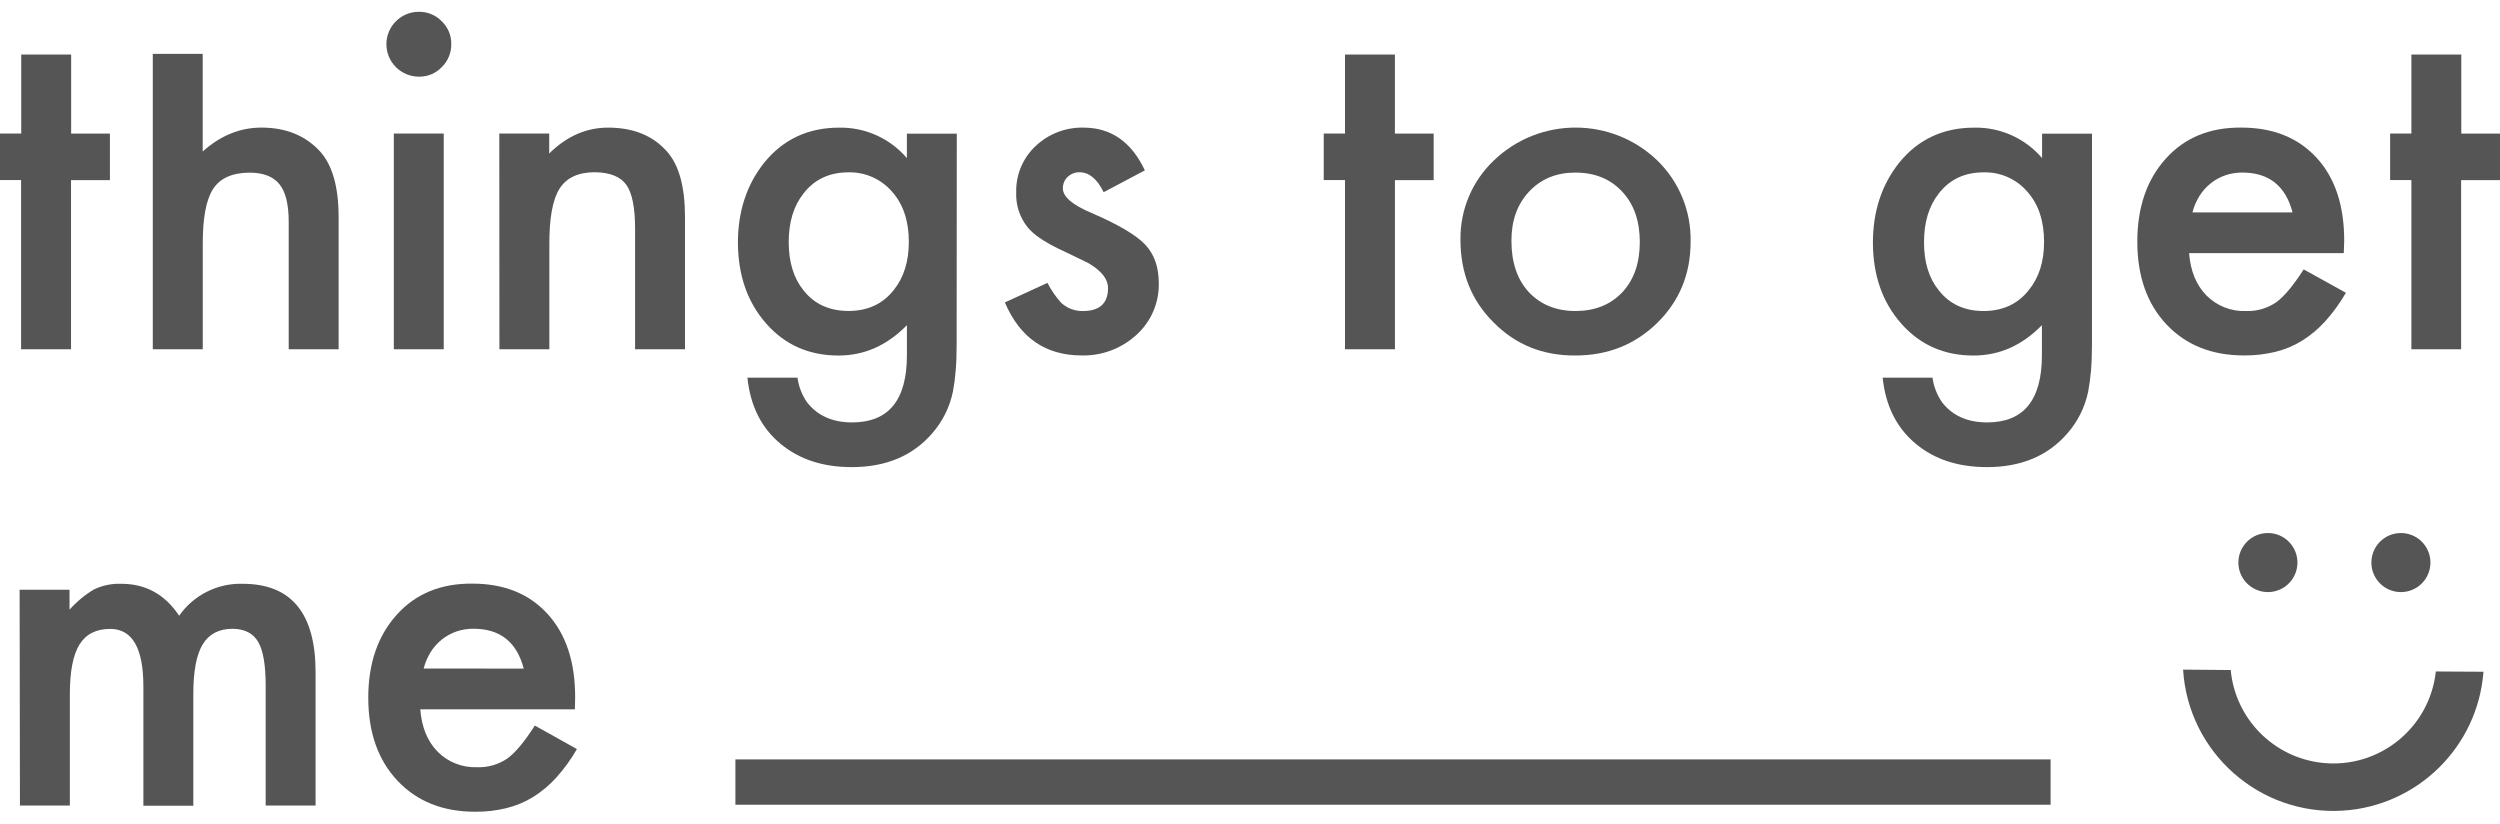 <?xml version="1.0" ?>
<svg xmlns="http://www.w3.org/2000/svg" preserveAspectRatio="xMinYMid" viewBox="0 0 85 28">
	<g fill="#555555">
		<path d="M2.415,6.123v5.753H0.717V6.123h-0.719V4.541h0.724V1.854h1.697v2.688h1.318v1.582H2.415z"/>
		<path d="M5.195,1.832h1.697v3.319C7.495,4.609,8.16,4.338,8.889,4.338c0.829,0,1.491,0.269,1.988,0.805     c0.424,0.467,0.636,1.212,0.636,2.237v4.495H9.816V7.539c0-0.588-0.104-1.012-0.313-1.273S8.959,5.873,8.499,5.87     c-0.593,0-1.01,0.183-1.25,0.549C7.007,6.786,6.889,7.422,6.894,8.329v3.547H5.195V1.832z"/>
		<path d="M13.137,1.492c0.007-0.604,0.497-1.089,1.1-1.091c0.295-0.006,0.578,0.111,0.783,0.323c0.211,0.202,0.329,0.483,0.323,0.775     c0.005,0.294-0.112,0.578-0.323,0.783c-0.202,0.212-0.483,0.33-0.775,0.325c-0.611,0-1.107-0.494-1.107-1.105     C13.137,1.498,13.137,1.495,13.137,1.492L13.137,1.492z M15.087,4.541v7.334H13.39V4.541H15.087z"/>
		<path d="M16.976,4.541h1.697v0.678c0.593-0.587,1.26-0.88,2.003-0.88c0.853,0,1.518,0.269,1.995,0.805     C23.083,5.6,23.29,6.346,23.29,7.38v4.495h-1.697V7.779c0-0.722-0.101-1.222-0.301-1.499c-0.201-0.277-0.557-0.418-1.069-0.424     c-0.563,0-0.961,0.186-1.198,0.557s-0.352,1.012-0.347,1.921v3.542H16.98L16.976,4.541z"/>
		<path d="M32.526,11.703c0,0.347-0.011,0.651-0.034,0.916c-0.018,0.233-0.049,0.466-0.093,0.696     c-0.108,0.528-0.353,1.019-0.708,1.423c-0.662,0.763-1.573,1.144-2.733,1.144c-0.979,0-1.784-0.264-2.417-0.791     c-0.652-0.537-1.029-1.288-1.129-2.25h1.703c0.04,0.3,0.151,0.586,0.323,0.835c0.354,0.458,0.866,0.686,1.536,0.686     c1.241,0,1.861-0.761,1.861-2.282v-1.024c-0.673,0.688-1.448,1.033-2.327,1.032c-1,0-1.817-0.361-2.455-1.084     s-0.958-1.639-0.964-2.749c0-1.069,0.299-1.978,0.896-2.726c0.643-0.792,1.491-1.188,2.545-1.189     c0.884-0.017,1.729,0.363,2.304,1.035V4.545h1.697L32.526,11.703z M30.9,8.224c0-0.713-0.191-1.283-0.573-1.71     c-0.372-0.43-0.917-0.67-1.485-0.654c-0.643,0-1.149,0.238-1.521,0.715c-0.337,0.424-0.505,0.977-0.505,1.657     c0.001,0.68,0.169,1.228,0.505,1.642c0.367,0.465,0.876,0.698,1.528,0.698c0.651,0,1.163-0.236,1.536-0.708     C30.729,9.437,30.9,8.891,30.9,8.224z"/>
		<path d="M38.925,5.792l-1.401,0.743c-0.221-0.452-0.494-0.678-0.82-0.678c-0.148-0.003-0.292,0.052-0.4,0.154     c-0.11,0.102-0.17,0.246-0.166,0.396c0,0.283,0.327,0.562,0.979,0.836c0.899,0.387,1.504,0.744,1.815,1.069s0.467,0.765,0.467,1.318     c0.013,0.679-0.273,1.328-0.783,1.777c-0.504,0.451-1.161,0.693-1.837,0.678c-1.23,0-2.102-0.601-2.613-1.803l1.448-0.664     c0.124,0.243,0.278,0.468,0.459,0.67c0.2,0.189,0.467,0.292,0.742,0.287c0.573,0,0.859-0.261,0.858-0.783     c0-0.301-0.221-0.582-0.662-0.843c-0.171-0.086-0.342-0.169-0.512-0.25c-0.171-0.08-0.344-0.163-0.52-0.248     c-0.495-0.241-0.842-0.481-1.04-0.724c-0.268-0.335-0.406-0.756-0.388-1.186c-0.015-0.596,0.226-1.17,0.661-1.577     c0.439-0.414,1.023-0.639,1.626-0.625C37.774,4.338,38.469,4.823,38.925,5.792z"/>
		<path d="M47.428,6.123v5.753H45.73V6.123h-0.723V4.541h0.723V1.854h1.697v2.688h1.318v1.582H47.428z"/>
		<path d="M49.656,8.156c-0.016-1.021,0.396-2.001,1.139-2.704c1.553-1.488,4.006-1.485,5.557,0.007     c0.742,0.723,1.15,1.722,1.129,2.758c0,1.099-0.379,2.02-1.137,2.763s-1.695,1.112-2.809,1.107c-1.1,0-2.018-0.377-2.758-1.13     C50.031,10.215,49.656,9.281,49.656,8.156z M51.389,8.187c0,0.733,0.195,1.313,0.586,1.74c0.404,0.431,0.934,0.647,1.592,0.647     s1.189-0.212,1.592-0.637c0.396-0.424,0.594-0.994,0.594-1.709c0-0.716-0.199-1.287-0.6-1.713c-0.4-0.432-0.932-0.647-1.592-0.647     c-0.646,0-1.17,0.216-1.572,0.647C51.586,6.945,51.387,7.503,51.389,8.187z"/>
		<path d="M71.127,11.703c0,0.347-0.012,0.651-0.035,0.916c-0.02,0.233-0.051,0.466-0.094,0.696c-0.109,0.528-0.354,1.019-0.709,1.423     c-0.662,0.763-1.572,1.144-2.732,1.144c-0.98,0-1.785-0.264-2.418-0.791c-0.652-0.54-1.029-1.292-1.129-2.25h1.695     c0.041,0.3,0.152,0.586,0.324,0.835c0.354,0.458,0.865,0.686,1.537,0.686c1.238,0,1.859-0.761,1.859-2.282v-1.024     c-0.672,0.688-1.447,1.033-2.328,1.032c-0.996,0-1.814-0.361-2.453-1.084s-0.961-1.639-0.965-2.749c0-1.069,0.299-1.978,0.896-2.726     c0.643-0.792,1.492-1.188,2.545-1.189c0.887-0.019,1.734,0.361,2.311,1.035V4.545h1.697L71.127,11.703z M69.498,8.224     c0-0.713-0.189-1.283-0.572-1.71c-0.371-0.43-0.916-0.67-1.484-0.654c-0.643,0-1.15,0.238-1.521,0.715     c-0.336,0.424-0.504,0.977-0.504,1.657c-0.002,0.68,0.166,1.228,0.504,1.642c0.367,0.467,0.873,0.7,1.521,0.7     s1.16-0.236,1.535-0.708C69.326,9.438,69.5,8.891,69.498,8.224z"/>
		<path d="M79.688,8.607H74.43c0.045,0.603,0.242,1.082,0.588,1.438c0.352,0.354,0.834,0.547,1.334,0.53     c0.371,0.015,0.738-0.091,1.045-0.301c0.271-0.2,0.58-0.572,0.928-1.115l1.436,0.795c-0.199,0.346-0.434,0.67-0.701,0.967     c-0.23,0.257-0.498,0.48-0.791,0.663c-0.281,0.174-0.588,0.302-0.91,0.38c-0.348,0.083-0.703,0.124-1.061,0.121     c-1.096,0-1.973-0.351-2.637-1.054c-0.662-0.703-0.992-1.642-0.992-2.816c0-1.16,0.32-2.099,0.963-2.816     c0.643-0.718,1.502-1.071,2.576-1.061c1.078,0,1.932,0.344,2.561,1.031c0.629,0.687,0.939,1.634,0.934,2.839L79.688,8.607z      M77.947,7.222c-0.236-0.903-0.807-1.355-1.709-1.355c-0.199-0.001-0.395,0.03-0.582,0.095c-0.178,0.062-0.344,0.153-0.492,0.271     c-0.148,0.119-0.277,0.263-0.379,0.424c-0.109,0.175-0.191,0.365-0.242,0.565L77.947,7.222z"/>
		<path d="M83.678,6.123v5.753h-1.691V6.123h-0.723V4.541h0.723V1.854h1.697v2.688h1.318v1.582H83.678z"/>
		<path d="M0.667,20.051h1.697v0.678c0.241-0.271,0.523-0.506,0.836-0.691c0.29-0.137,0.607-0.201,0.926-0.189     c0.829,0,1.484,0.361,1.965,1.086c0.491-0.703,1.304-1.111,2.161-1.086c1.652,0,2.478,1.002,2.478,3.006v4.533H9.033v-4.074     c0-0.703-0.085-1.201-0.256-1.492c-0.171-0.291-0.46-0.439-0.866-0.443c-0.467,0-0.807,0.178-1.02,0.531     c-0.214,0.354-0.32,0.918-0.318,1.697v3.787H4.875V23.34c0-1.305-0.376-1.957-1.129-1.957c-0.478,0-0.825,0.178-1.044,0.531     C2.483,22.268,2.375,22.83,2.375,23.6v3.789H0.678L0.667,20.051z"/>
		<path d="M19.546,24.117H14.29c0.045,0.604,0.241,1.082,0.588,1.439c0.351,0.354,0.834,0.547,1.333,0.529     c0.372,0.016,0.739-0.09,1.046-0.301c0.271-0.201,0.581-0.572,0.927-1.115l1.431,0.799c-0.199,0.348-0.435,0.672-0.701,0.969     c-0.231,0.256-0.498,0.479-0.79,0.662c-0.282,0.174-0.59,0.301-0.911,0.379c-0.348,0.084-0.704,0.125-1.061,0.121     c-1.094,0-1.973-0.352-2.636-1.053c-0.663-0.703-0.994-1.645-0.995-2.824c0-1.16,0.321-2.1,0.964-2.816     c0.643-0.719,1.501-1.072,2.576-1.063c1.079,0,1.932,0.346,2.559,1.033c0.627,0.688,0.939,1.637,0.935,2.846L19.546,24.117z      M17.807,22.732c-0.236-0.904-0.806-1.355-1.709-1.355c-0.197-0.002-0.394,0.031-0.581,0.094c-0.178,0.063-0.345,0.154-0.493,0.271     c-0.149,0.119-0.277,0.264-0.379,0.424c-0.109,0.176-0.19,0.365-0.241,0.564L17.807,22.732z"/>
		<circle cx="77.109" cy="19.127" r="1.004"/>
		<circle cx="81.631" cy="19.127" r="1.004"/>
		<path d="M82.818,22.83c-0.209,1.926-1.938,3.316-3.863,3.107c-1.654-0.18-2.955-1.498-3.111-3.156l-1.619-0.014     c0.174,2.822,2.604,4.969,5.426,4.795c2.551-0.158,4.594-2.174,4.787-4.723L82.818,22.83z"/>
		<rect x="25.004" y="25.82" width="44.716" height="1.541"/>
	</g>
</svg>